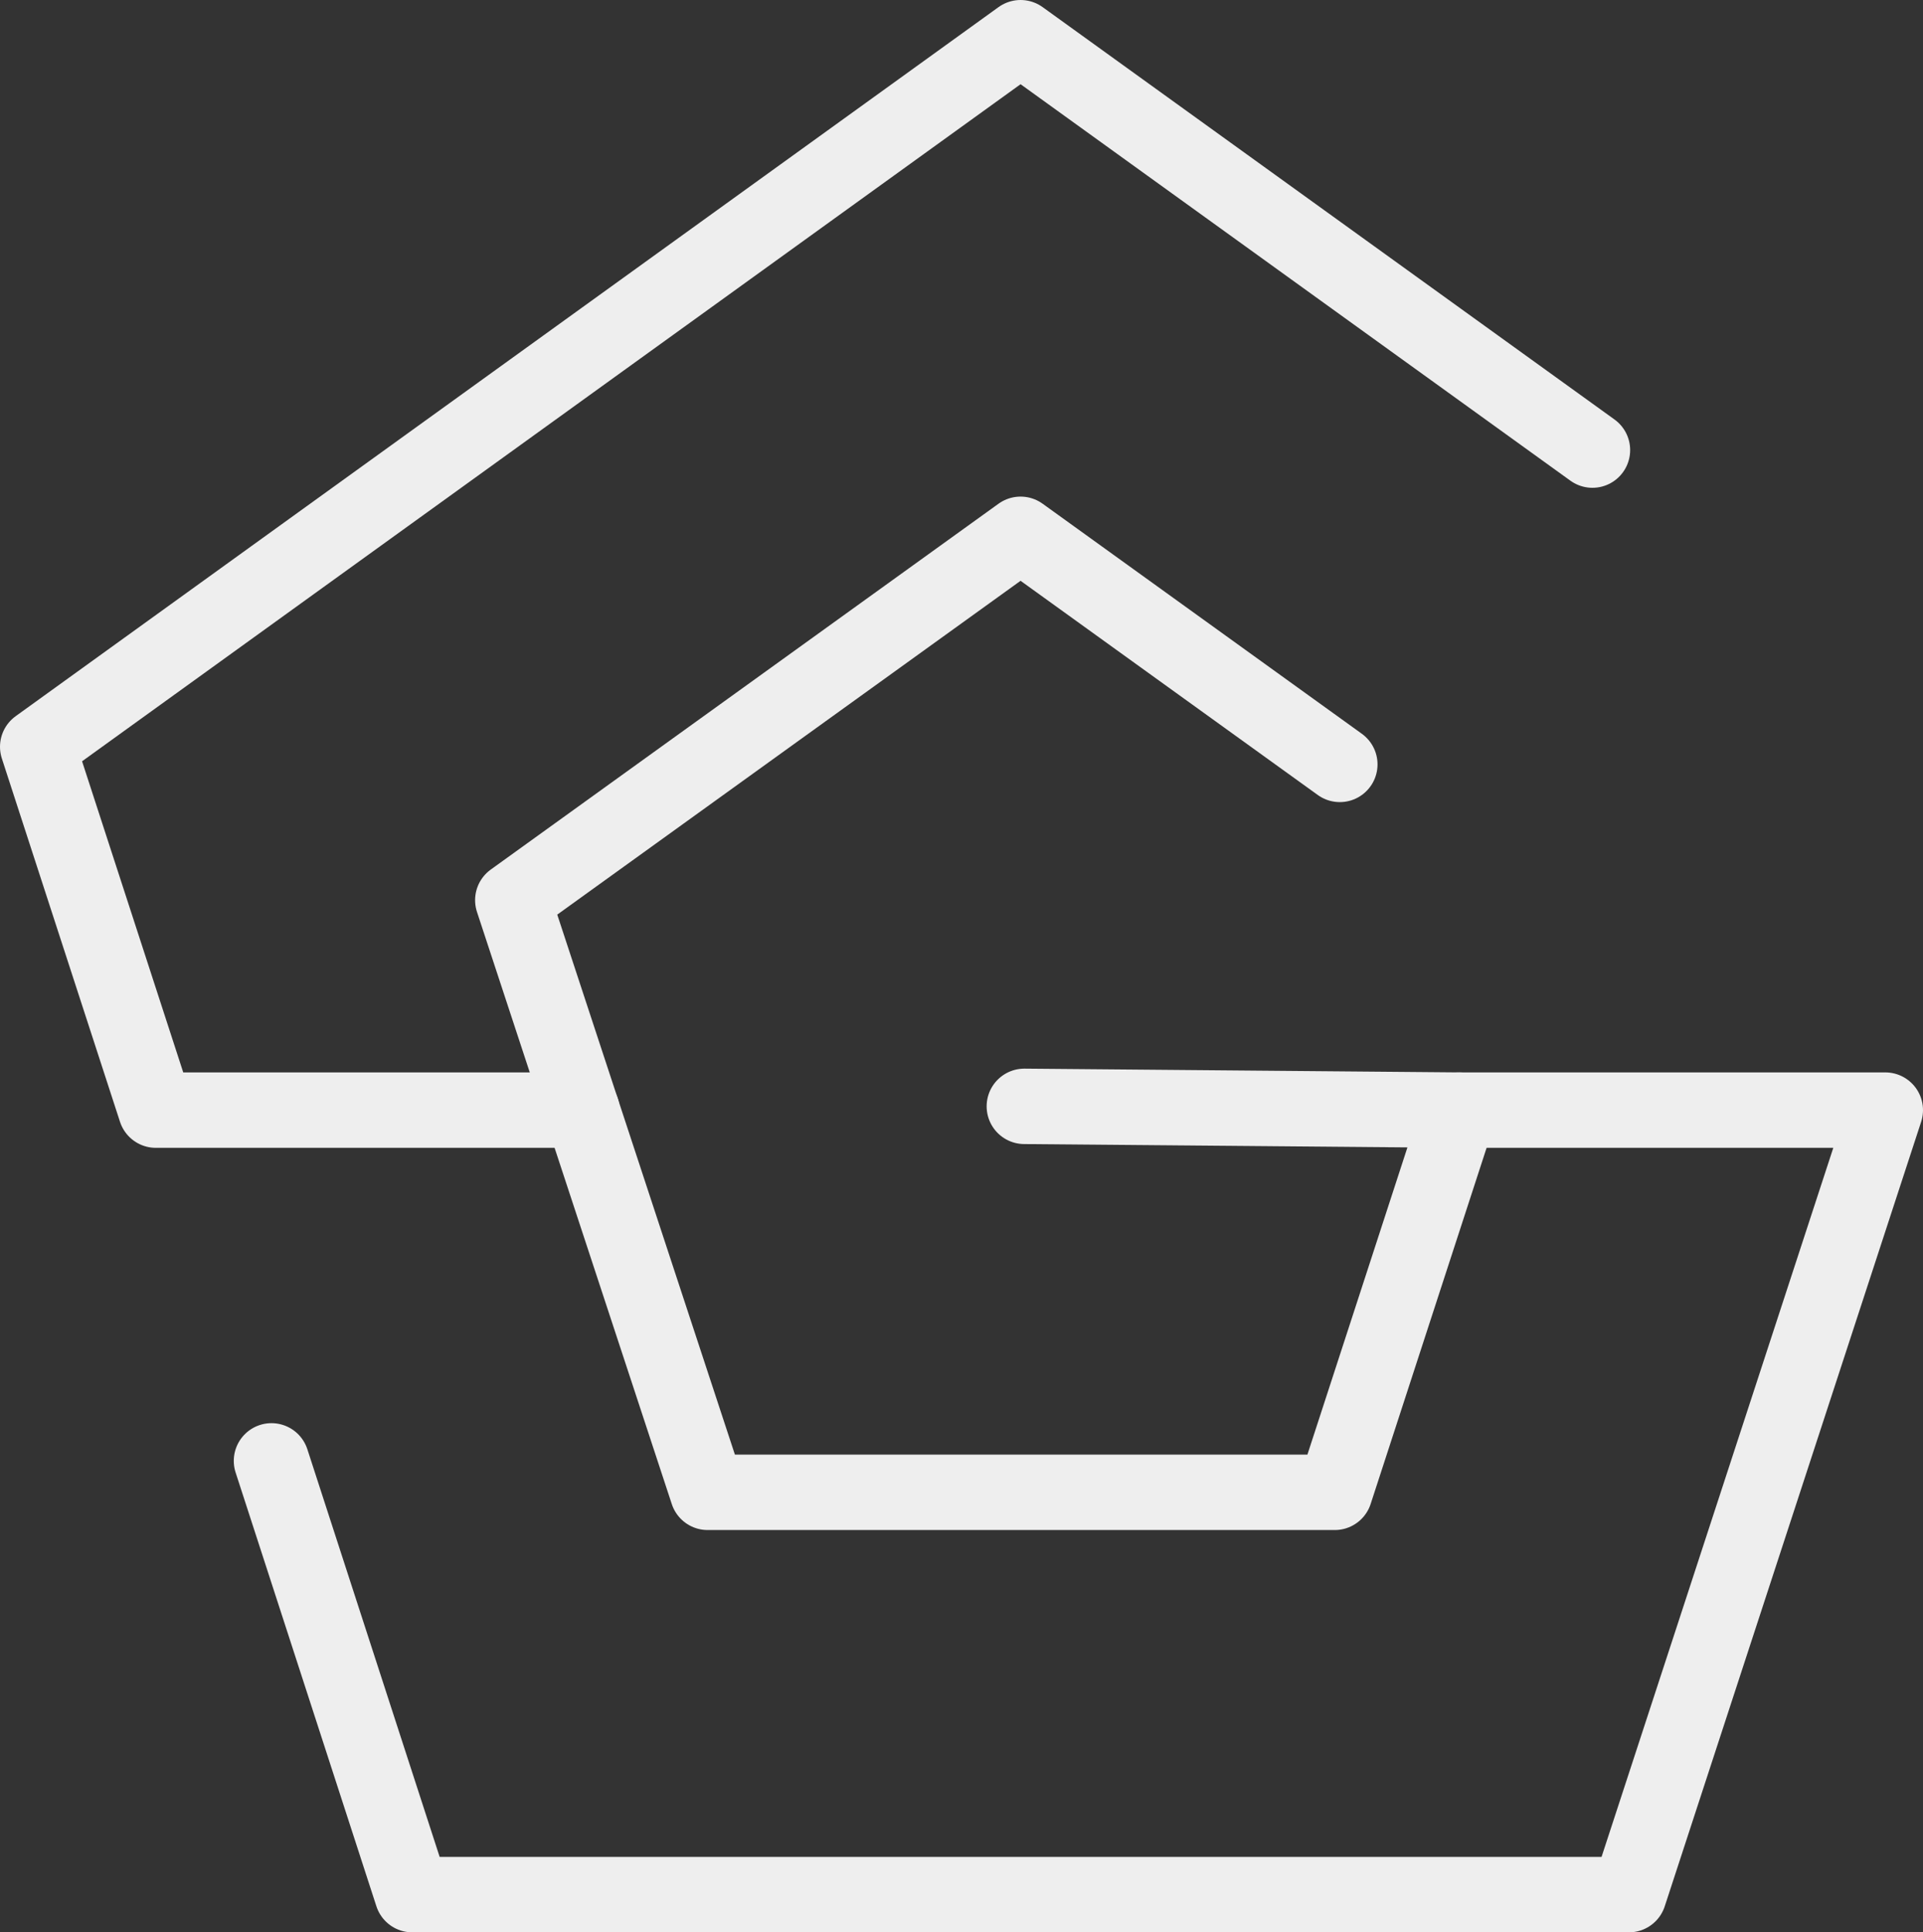 <svg xmlns="http://www.w3.org/2000/svg" viewBox="0 0 153 153.7"><rect x="0" y="0" width="153" height="153.7" fill="#333333" stroke="none"/><defs><style>.a{fill:none;stroke:#eee;stroke-linecap:round;stroke-linejoin:round;stroke-width:6px;}</style></defs><title>SGlogo_light</title><polyline class="a" points="116.1 88.3 150 88.3 129.6 150.7 32.8 150.7 21.6 116.2"/><polyline class="a" points="126.7 35.8 81.2 3 3 59.4 12.4 88.3 46.3 88.3"/><polyline class="a" points="106.6 60.8 81.2 42.5 40.8 71.6 56.3 118.7 106.2 118.7 116.1 88.3 81.5 88"/></svg>